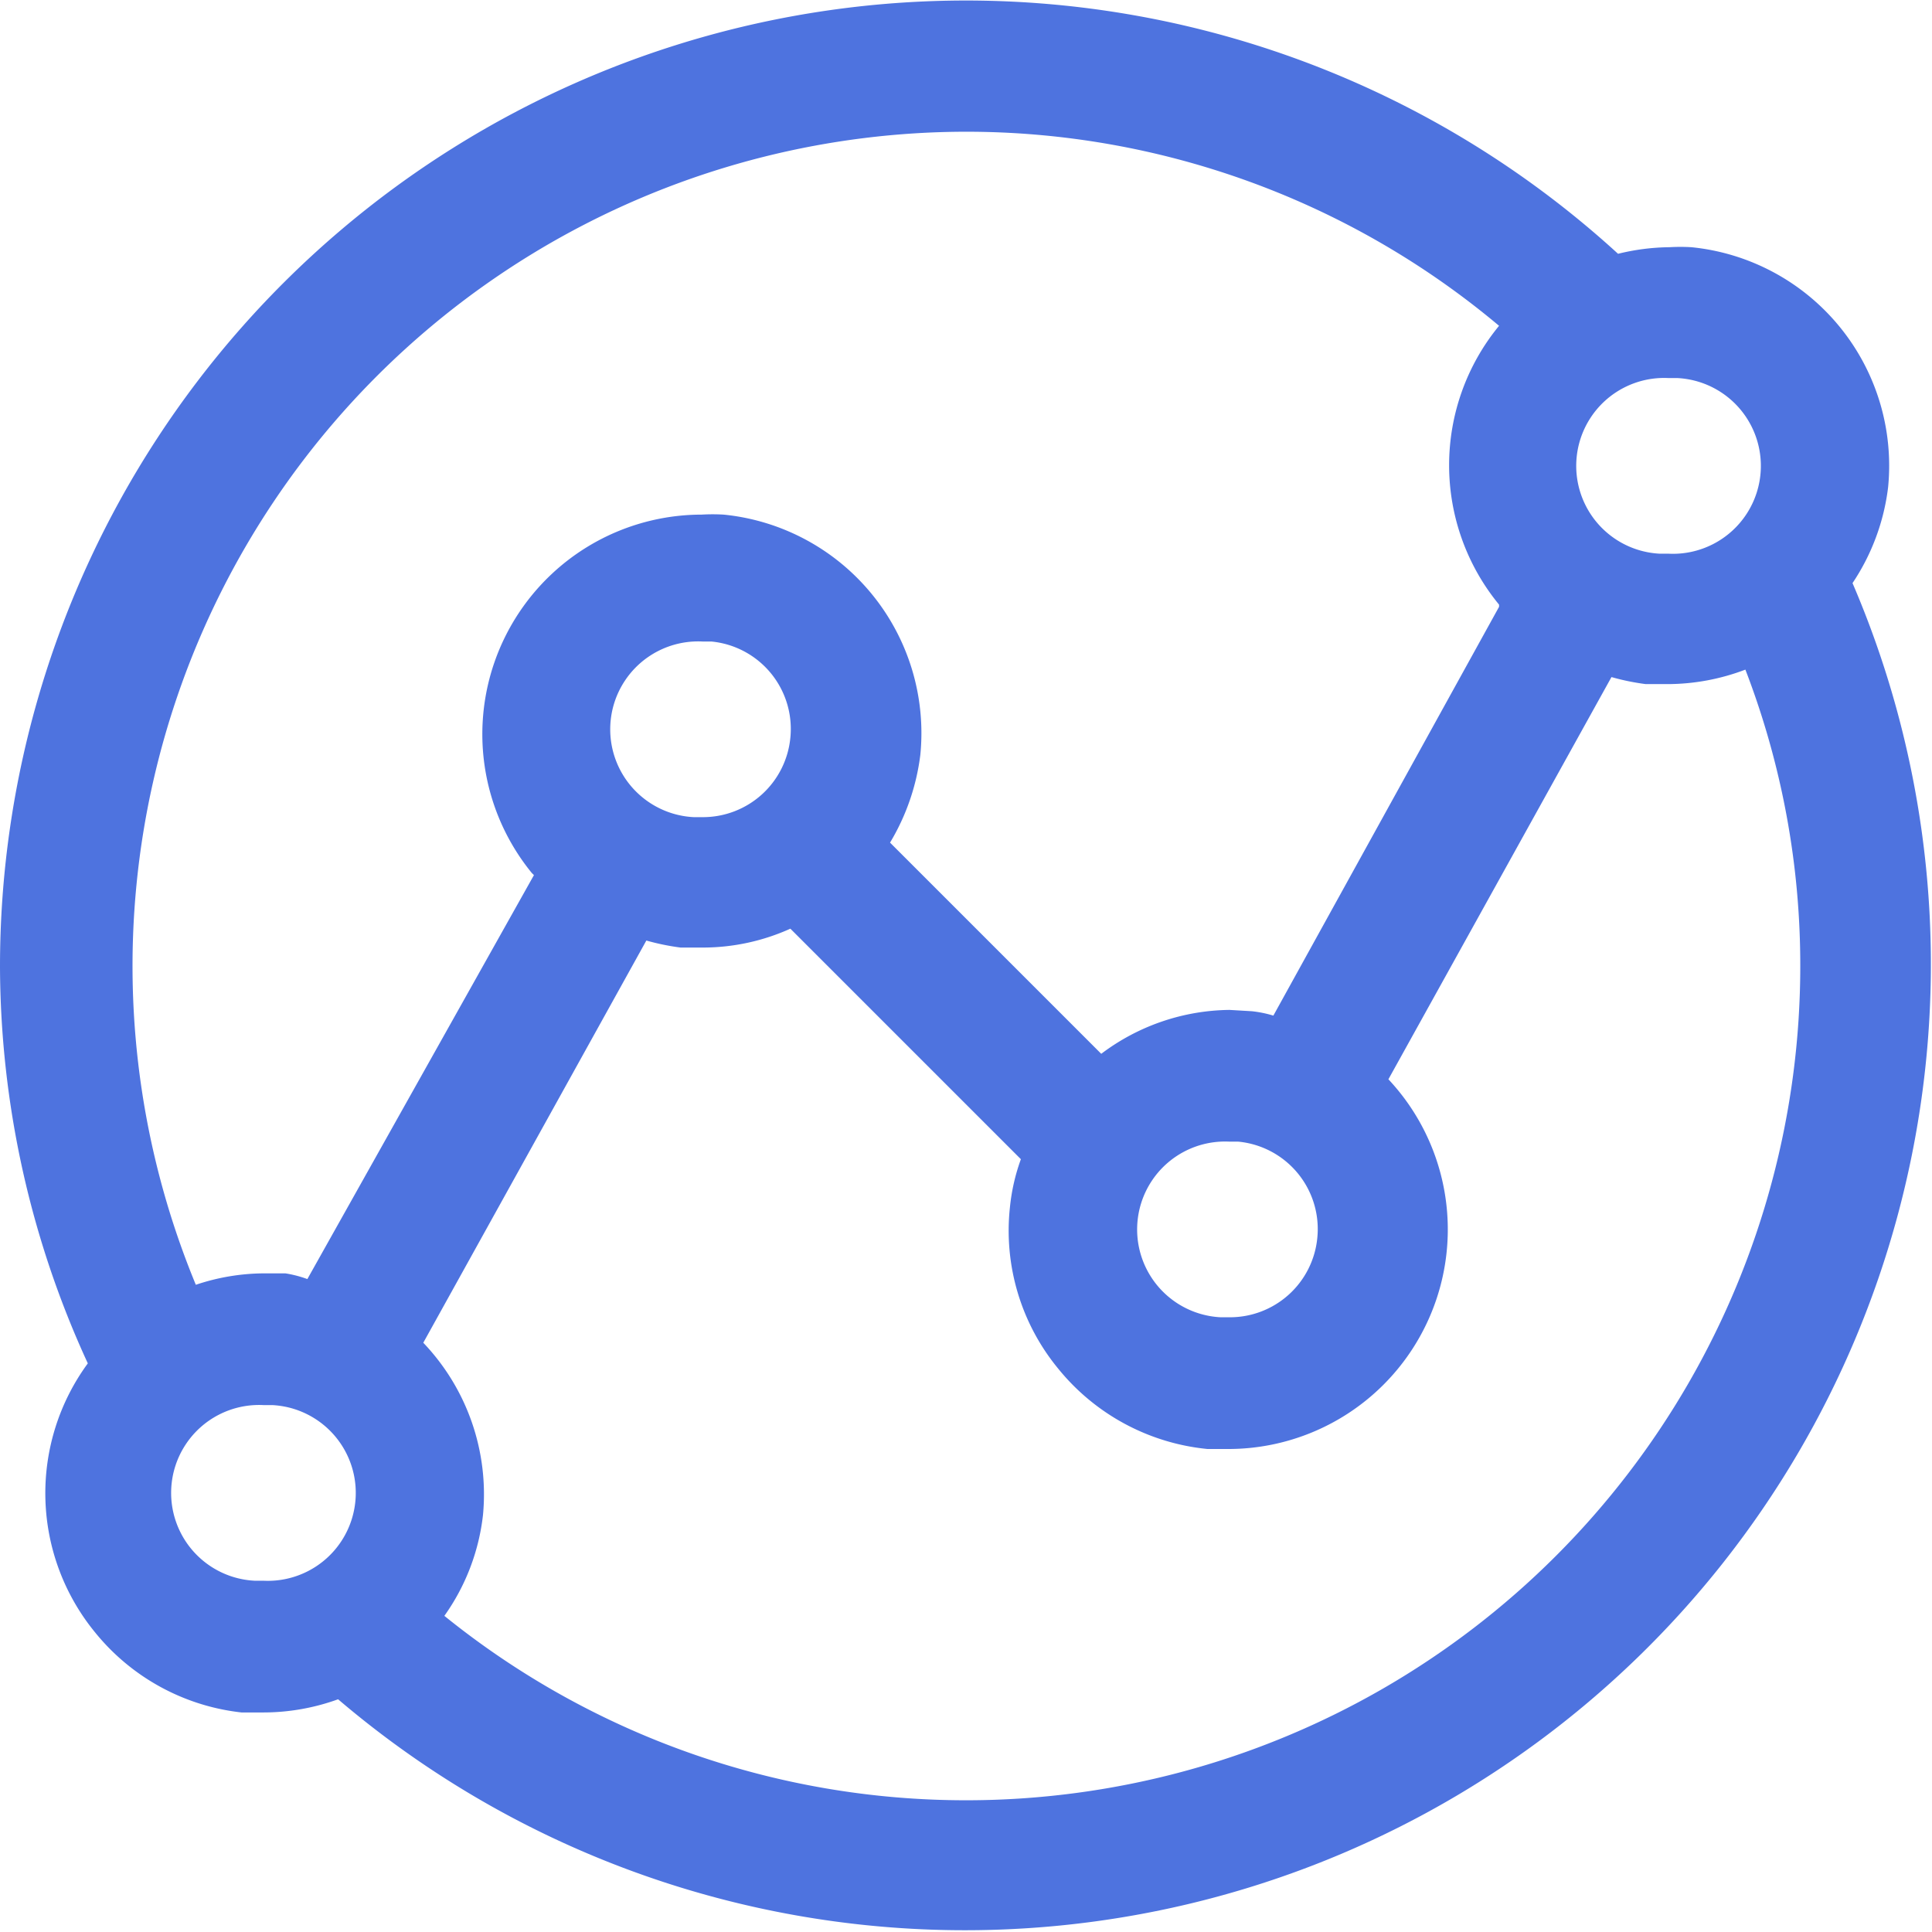 <svg t="1617870879932" class="icon" viewBox="0 0 1024 1024" version="1.1" xmlns="http://www.w3.org/2000/svg" p-id="13935" width="200" height="200"><path d="M981.876 309.062A116.364 116.364 0 0 0 1000.727 258.327a116.364 116.364 0 0 0-104.262-127.302 99.142 99.142 0 0 0-11.636 0 117.993 117.993 0 0 0-27.229 3.491A512 512 0 0 0 0 512a505.716 505.716 0 0 0 46.545 210.618 116.364 116.364 0 0 0 3.724 142.429A116.364 116.364 0 0 0 128 907.636H139.636a116.364 116.364 0 0 0 39.564-6.982 512 512 0 0 0 802.676-591.593zM884.364 200.378h4.655a46.545 46.545 0 0 1-4.655 93.091h-4.655a46.545 46.545 0 0 1 4.655-93.091zM512 69.818a439.156 439.156 0 0 1 282.531 102.865 116.364 116.364 0 0 0 0 147.782v1.164L674.909 538.298a61.905 61.905 0 0 0-11.404-2.327L651.636 535.273a114.735 114.735 0 0 0-67.956 23.273l-111.942-111.942a118.458 118.458 0 0 0 16.058-46.545 116.364 116.364 0 0 0-104.262-127.302 99.142 99.142 0 0 0-11.636 0 116.364 116.364 0 0 0-90.065 189.905l1.164 1.164L162.909 677.935a61.905 61.905 0 0 0-11.636-3.025H139.636a114.735 114.735 0 0 0-35.84 6.051A442.182 442.182 0 0 1 512 69.818z m186.182 586.473a46.545 46.545 0 0 1-46.545 41.891h-4.655a46.545 46.545 0 0 1 4.655-93.091h4.655a46.545 46.545 0 0 1 41.891 51.2zM418.909 390.982a46.545 46.545 0 0 1-46.545 42.124h-4.655a46.545 46.545 0 0 1 4.655-93.091h4.655A46.545 46.545 0 0 1 418.909 390.982zM139.636 837.818h-4.655a46.545 46.545 0 0 1 4.655-93.091h4.655a46.545 46.545 0 0 1-4.655 93.091z m372.364 116.364a439.622 439.622 0 0 1-276.48-97.745 114.036 114.036 0 0 0 20.48-53.527 116.364 116.364 0 0 0-31.651-91.229l118.225-213.178a125.673 125.673 0 0 0 18.153 3.724h11.636a112.873 112.873 0 0 0 46.545-10.007l122.182 122.182a104.96 104.96 0 0 0-5.818 25.6 114.967 114.967 0 0 0 25.6 85.411A116.364 116.364 0 0 0 640 768h11.636a116.364 116.364 0 0 0 84.247-195.956l118.225-213.178a125.673 125.673 0 0 0 18.153 3.724h11.636a116.364 116.364 0 0 0 41.193-7.68A436.131 436.131 0 0 1 954.182 512a442.182 442.182 0 0 1-442.182 442.182z" p-id="13936" fill="#4e73df"></path></svg>